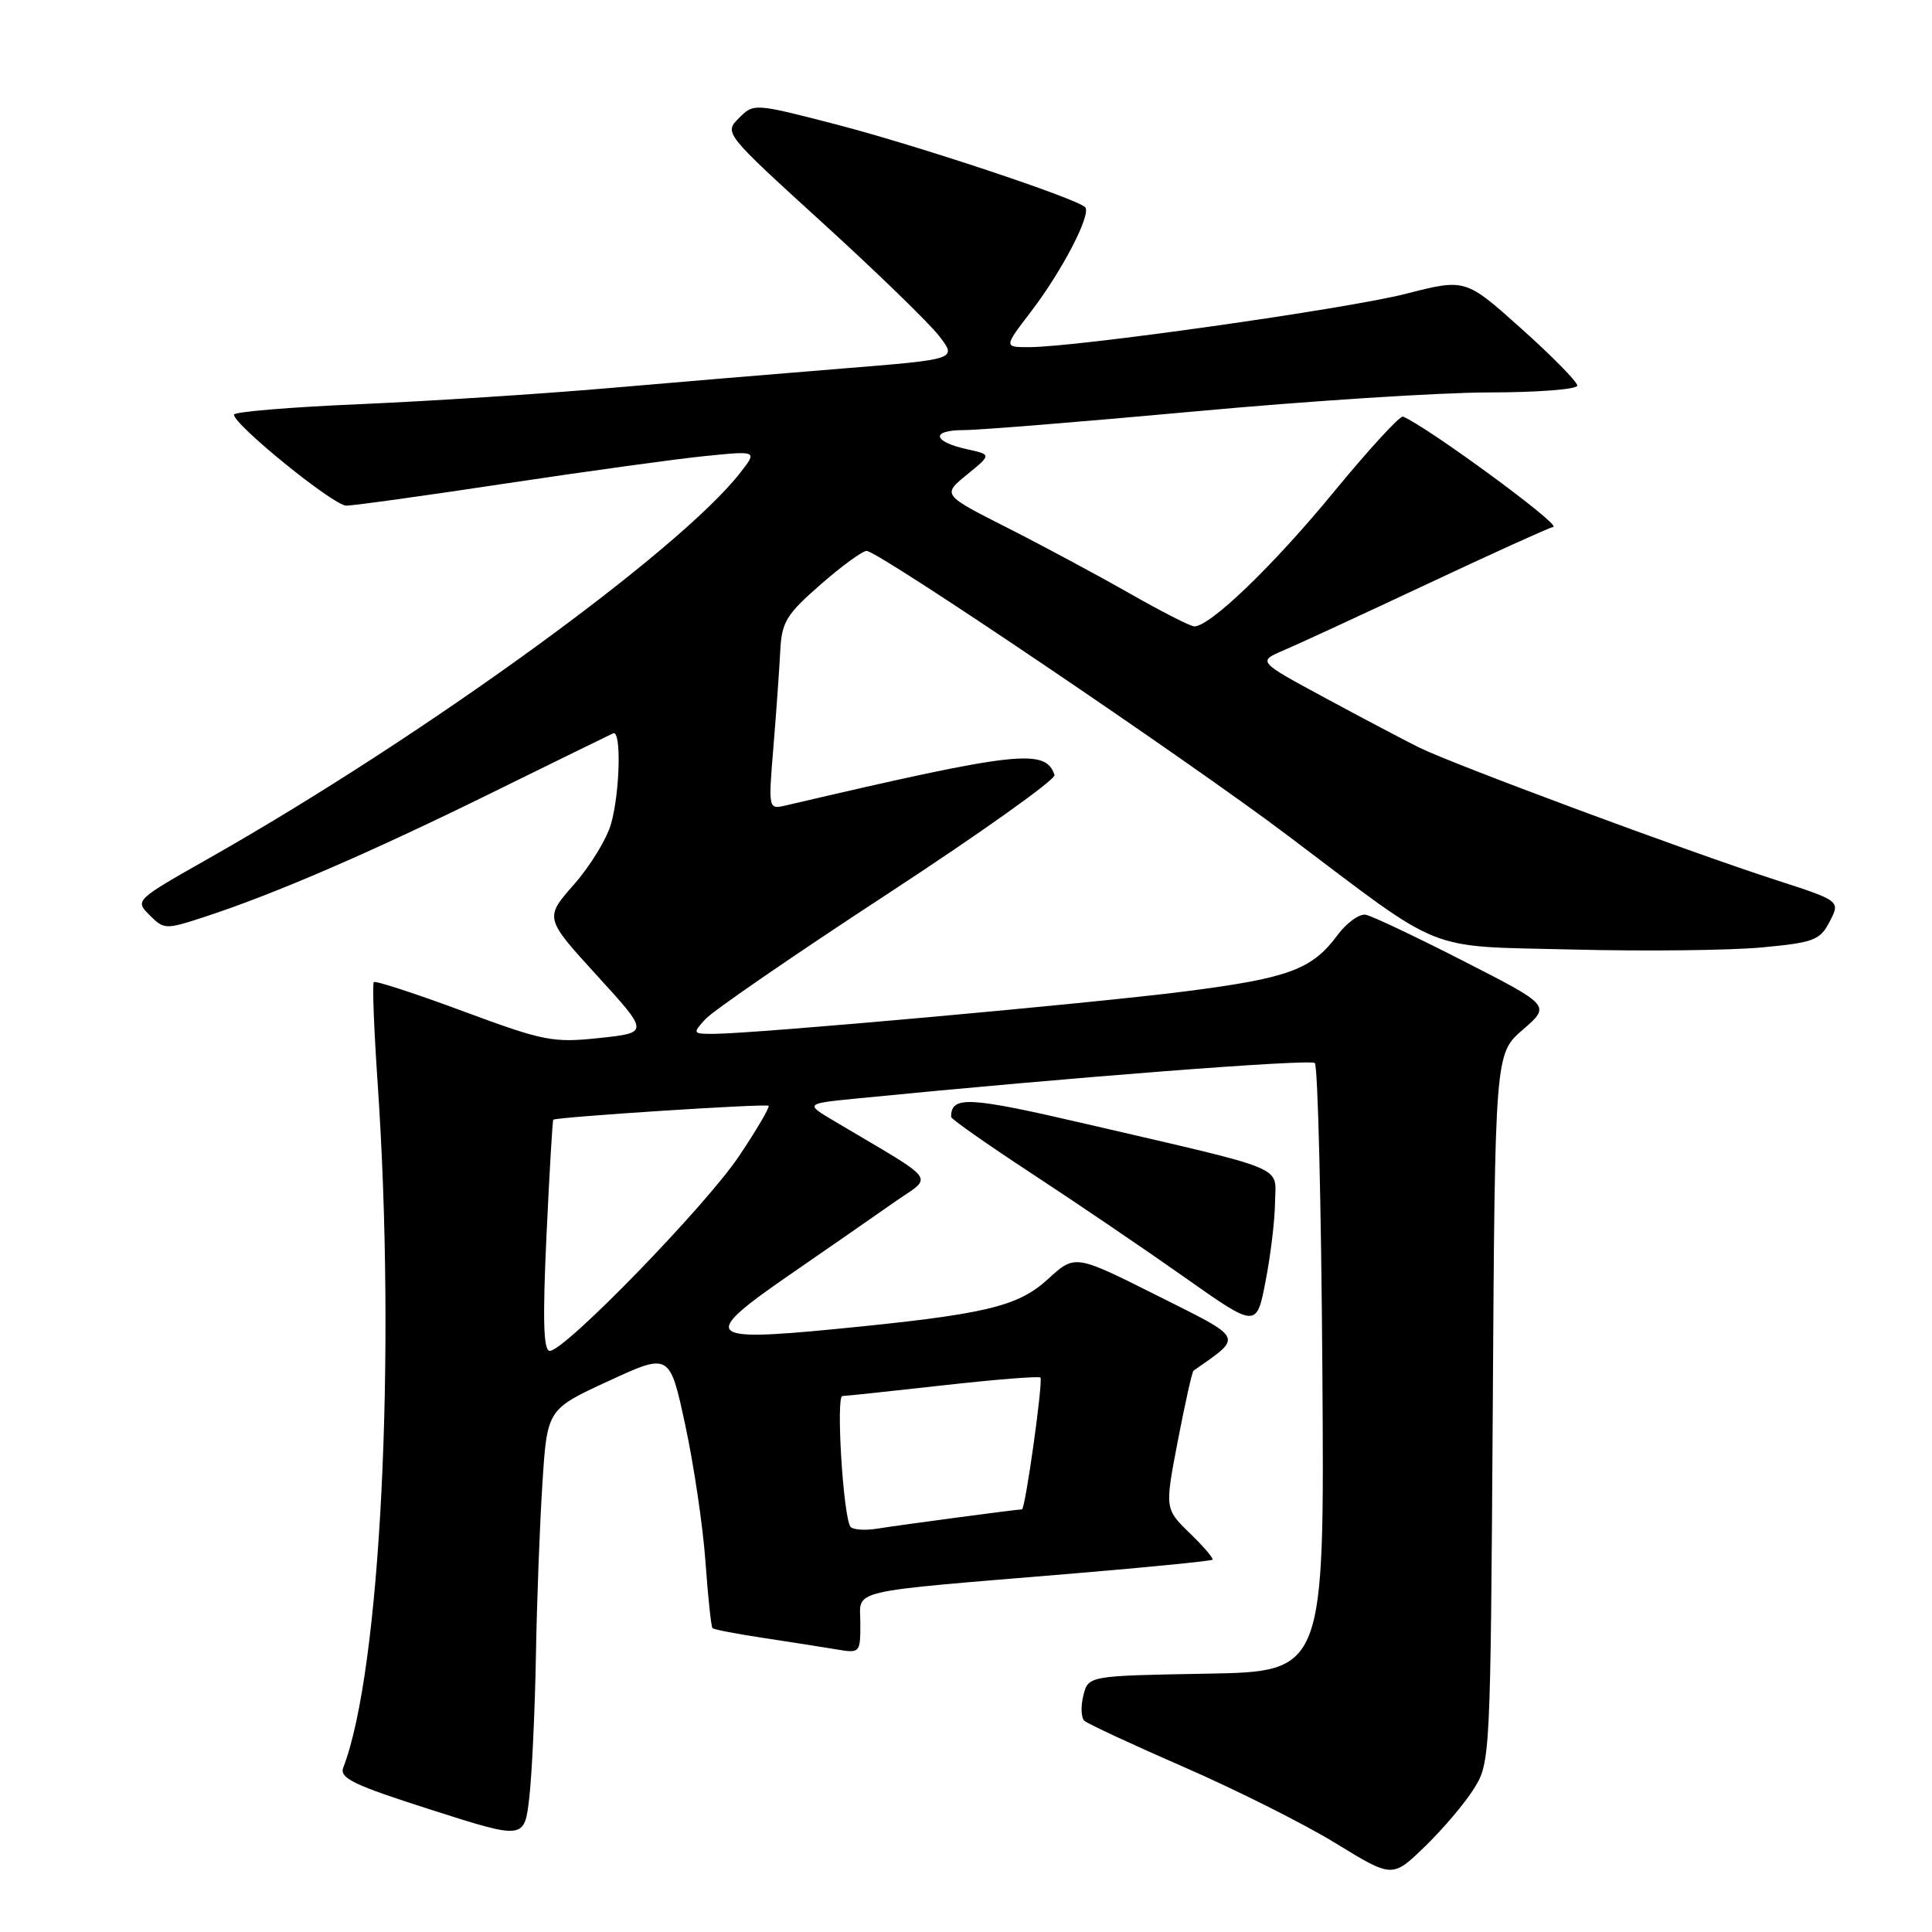 <?xml version="1.0" encoding="UTF-8" standalone="no"?>
<!DOCTYPE svg PUBLIC "-//W3C//DTD SVG 1.1//EN" "http://www.w3.org/Graphics/SVG/1.1/DTD/svg11.dtd" >
<svg xmlns="http://www.w3.org/2000/svg" xmlns:xlink="http://www.w3.org/1999/xlink" version="1.1" viewBox="0 0 256 256">
 <g >
 <path fill="currentColor"
d=" M 195.31 237.00 C 197.47 233.55 197.50 232.87 197.80 186.57 C 198.09 139.63 198.09 139.63 201.78 136.44 C 205.47 133.25 205.47 133.25 193.99 127.38 C 187.67 124.15 181.81 121.37 180.97 121.21 C 180.13 121.05 178.43 122.28 177.20 123.94 C 173.85 128.47 170.72 129.62 157.00 131.37 C 144.39 132.98 99.98 136.98 94.60 136.99 C 91.77 137.00 91.74 136.94 93.47 135.04 C 94.44 133.96 105.33 126.47 117.66 118.41 C 129.99 110.34 139.92 103.27 139.73 102.69 C 138.54 99.13 134.86 99.54 104.15 106.72 C 101.80 107.27 101.80 107.27 102.49 98.88 C 102.87 94.27 103.27 88.57 103.39 86.22 C 103.58 82.43 104.19 81.42 108.71 77.47 C 111.52 75.01 114.28 73.00 114.83 73.00 C 116.38 73.00 157.26 100.62 170.63 110.71 C 191.69 126.59 188.51 125.32 208.52 125.82 C 218.06 126.06 229.27 125.93 233.45 125.54 C 240.37 124.89 241.16 124.59 242.45 122.10 C 243.86 119.37 243.86 119.37 235.18 116.56 C 223.61 112.82 192.39 101.22 188.00 99.03 C 186.07 98.07 180.48 95.12 175.57 92.47 C 166.64 87.65 166.64 87.65 170.07 86.18 C 171.96 85.38 180.47 81.44 189.00 77.44 C 197.53 73.43 205.09 70.00 205.82 69.81 C 206.84 69.53 189.17 56.57 185.91 55.20 C 185.52 55.03 181.35 59.57 176.66 65.28 C 168.68 74.98 160.35 83.00 158.25 83.00 C 157.75 83.00 153.87 81.02 149.63 78.60 C 145.39 76.19 138.08 72.26 133.39 69.89 C 124.86 65.56 124.86 65.56 128.12 62.90 C 131.38 60.24 131.38 60.24 128.20 59.54 C 123.57 58.53 123.27 57.00 127.69 56.99 C 129.79 56.99 143.65 55.86 158.50 54.50 C 173.35 53.13 190.79 52.01 197.25 52.00 C 203.71 52.00 209.00 51.59 209.00 51.09 C 209.00 50.59 205.66 47.19 201.59 43.55 C 194.18 36.91 194.18 36.91 186.28 38.93 C 178.42 40.94 142.65 46.00 136.33 46.00 C 133.01 46.00 133.01 46.00 136.64 41.25 C 140.79 35.82 144.66 28.33 143.78 27.45 C 142.61 26.28 121.31 19.20 110.69 16.46 C 99.93 13.68 99.88 13.68 97.91 15.65 C 95.94 17.62 95.98 17.67 109.03 29.56 C 116.24 36.13 123.19 42.88 124.47 44.56 C 126.81 47.61 126.81 47.61 111.65 48.83 C 103.32 49.50 89.30 50.68 80.50 51.44 C 71.70 52.20 56.96 53.15 47.75 53.55 C 38.54 53.94 31.00 54.57 31.00 54.94 C 31.00 56.30 44.21 67.00 45.88 67.00 C 46.83 67.00 56.35 65.68 67.05 64.06 C 77.75 62.45 89.62 60.81 93.43 60.43 C 100.36 59.73 100.36 59.73 98.11 62.61 C 90.05 72.99 56.16 97.58 27.68 113.73 C 17.90 119.27 17.86 119.31 19.82 121.26 C 21.74 123.18 21.93 123.19 27.14 121.48 C 36.35 118.47 48.92 113.04 65.00 105.13 C 73.53 100.93 80.84 97.35 81.25 97.17 C 82.34 96.68 82.16 104.89 80.98 109.12 C 80.43 111.12 78.21 114.75 76.06 117.19 C 72.15 121.64 72.15 121.64 79.08 129.24 C 86.02 136.84 86.02 136.84 79.43 137.54 C 73.28 138.20 72.09 137.97 61.38 134.00 C 55.08 131.66 49.74 129.92 49.53 130.13 C 49.32 130.34 49.55 136.36 50.04 143.51 C 52.51 179.72 50.42 221.48 45.49 234.19 C 44.94 235.61 46.80 236.51 57.17 239.82 C 69.50 243.76 69.50 243.76 70.14 238.13 C 70.49 235.03 70.88 226.65 71.01 219.50 C 71.13 212.35 71.52 202.05 71.87 196.62 C 72.50 186.74 72.50 186.74 80.62 183.00 C 88.74 179.25 88.74 179.25 90.81 188.88 C 91.95 194.17 93.15 202.31 93.48 206.96 C 93.81 211.61 94.23 215.56 94.41 215.74 C 94.59 215.92 97.61 216.50 101.12 217.03 C 104.63 217.56 108.96 218.24 110.75 218.54 C 113.96 219.08 114.00 219.05 114.00 215.12 C 114.00 210.49 111.60 211.05 142.43 208.48 C 152.29 207.65 160.49 206.84 160.66 206.67 C 160.83 206.50 159.48 204.92 157.65 203.15 C 154.34 199.93 154.34 199.93 156.07 190.90 C 157.03 185.93 157.96 181.75 158.15 181.62 C 164.75 176.98 165.01 177.53 153.30 171.65 C 142.44 166.21 142.44 166.21 138.88 169.47 C 134.84 173.17 130.59 174.17 110.43 176.13 C 93.44 177.78 92.84 177.06 104.53 168.99 C 109.70 165.42 116.01 161.05 118.54 159.27 C 123.69 155.67 124.59 156.89 110.58 148.57 C 106.65 146.24 106.65 146.24 113.58 145.55 C 141.89 142.75 173.62 140.30 174.22 140.86 C 174.62 141.24 175.07 159.53 175.22 181.52 C 175.50 221.50 175.50 221.50 159.85 221.77 C 144.20 222.05 144.20 222.05 143.55 224.67 C 143.19 226.11 143.25 227.62 143.69 228.02 C 144.14 228.42 150.12 231.20 157.00 234.20 C 163.88 237.20 172.88 241.72 177.00 244.25 C 184.50 248.85 184.50 248.85 188.81 244.67 C 191.18 242.38 194.11 238.93 195.31 237.00 Z  M 168.95 159.29 C 169.01 154.38 171.09 155.24 144.02 148.95 C 128.28 145.29 126.02 145.17 126.03 148.00 C 126.03 148.28 130.84 151.65 136.71 155.50 C 142.59 159.35 151.69 165.53 156.95 169.24 C 166.50 175.98 166.50 175.98 167.70 169.74 C 168.37 166.31 168.93 161.60 168.95 159.29 Z  M 112.67 202.27 C 111.71 200.72 110.76 185.00 111.62 184.98 C 112.10 184.97 118.12 184.33 125.00 183.56 C 131.87 182.79 137.66 182.33 137.86 182.53 C 138.25 182.92 135.86 200.00 135.41 200.00 C 134.76 200.00 119.19 202.08 116.33 202.54 C 114.58 202.83 112.94 202.71 112.67 202.27 Z  M 72.41 163.77 C 72.80 155.40 73.21 148.47 73.31 148.37 C 73.70 148.01 101.51 146.21 101.84 146.52 C 102.03 146.70 100.27 149.69 97.94 153.17 C 93.53 159.77 74.85 179.00 72.85 179.00 C 72.01 179.00 71.89 174.98 72.41 163.77 Z "/>
</g>
</svg>